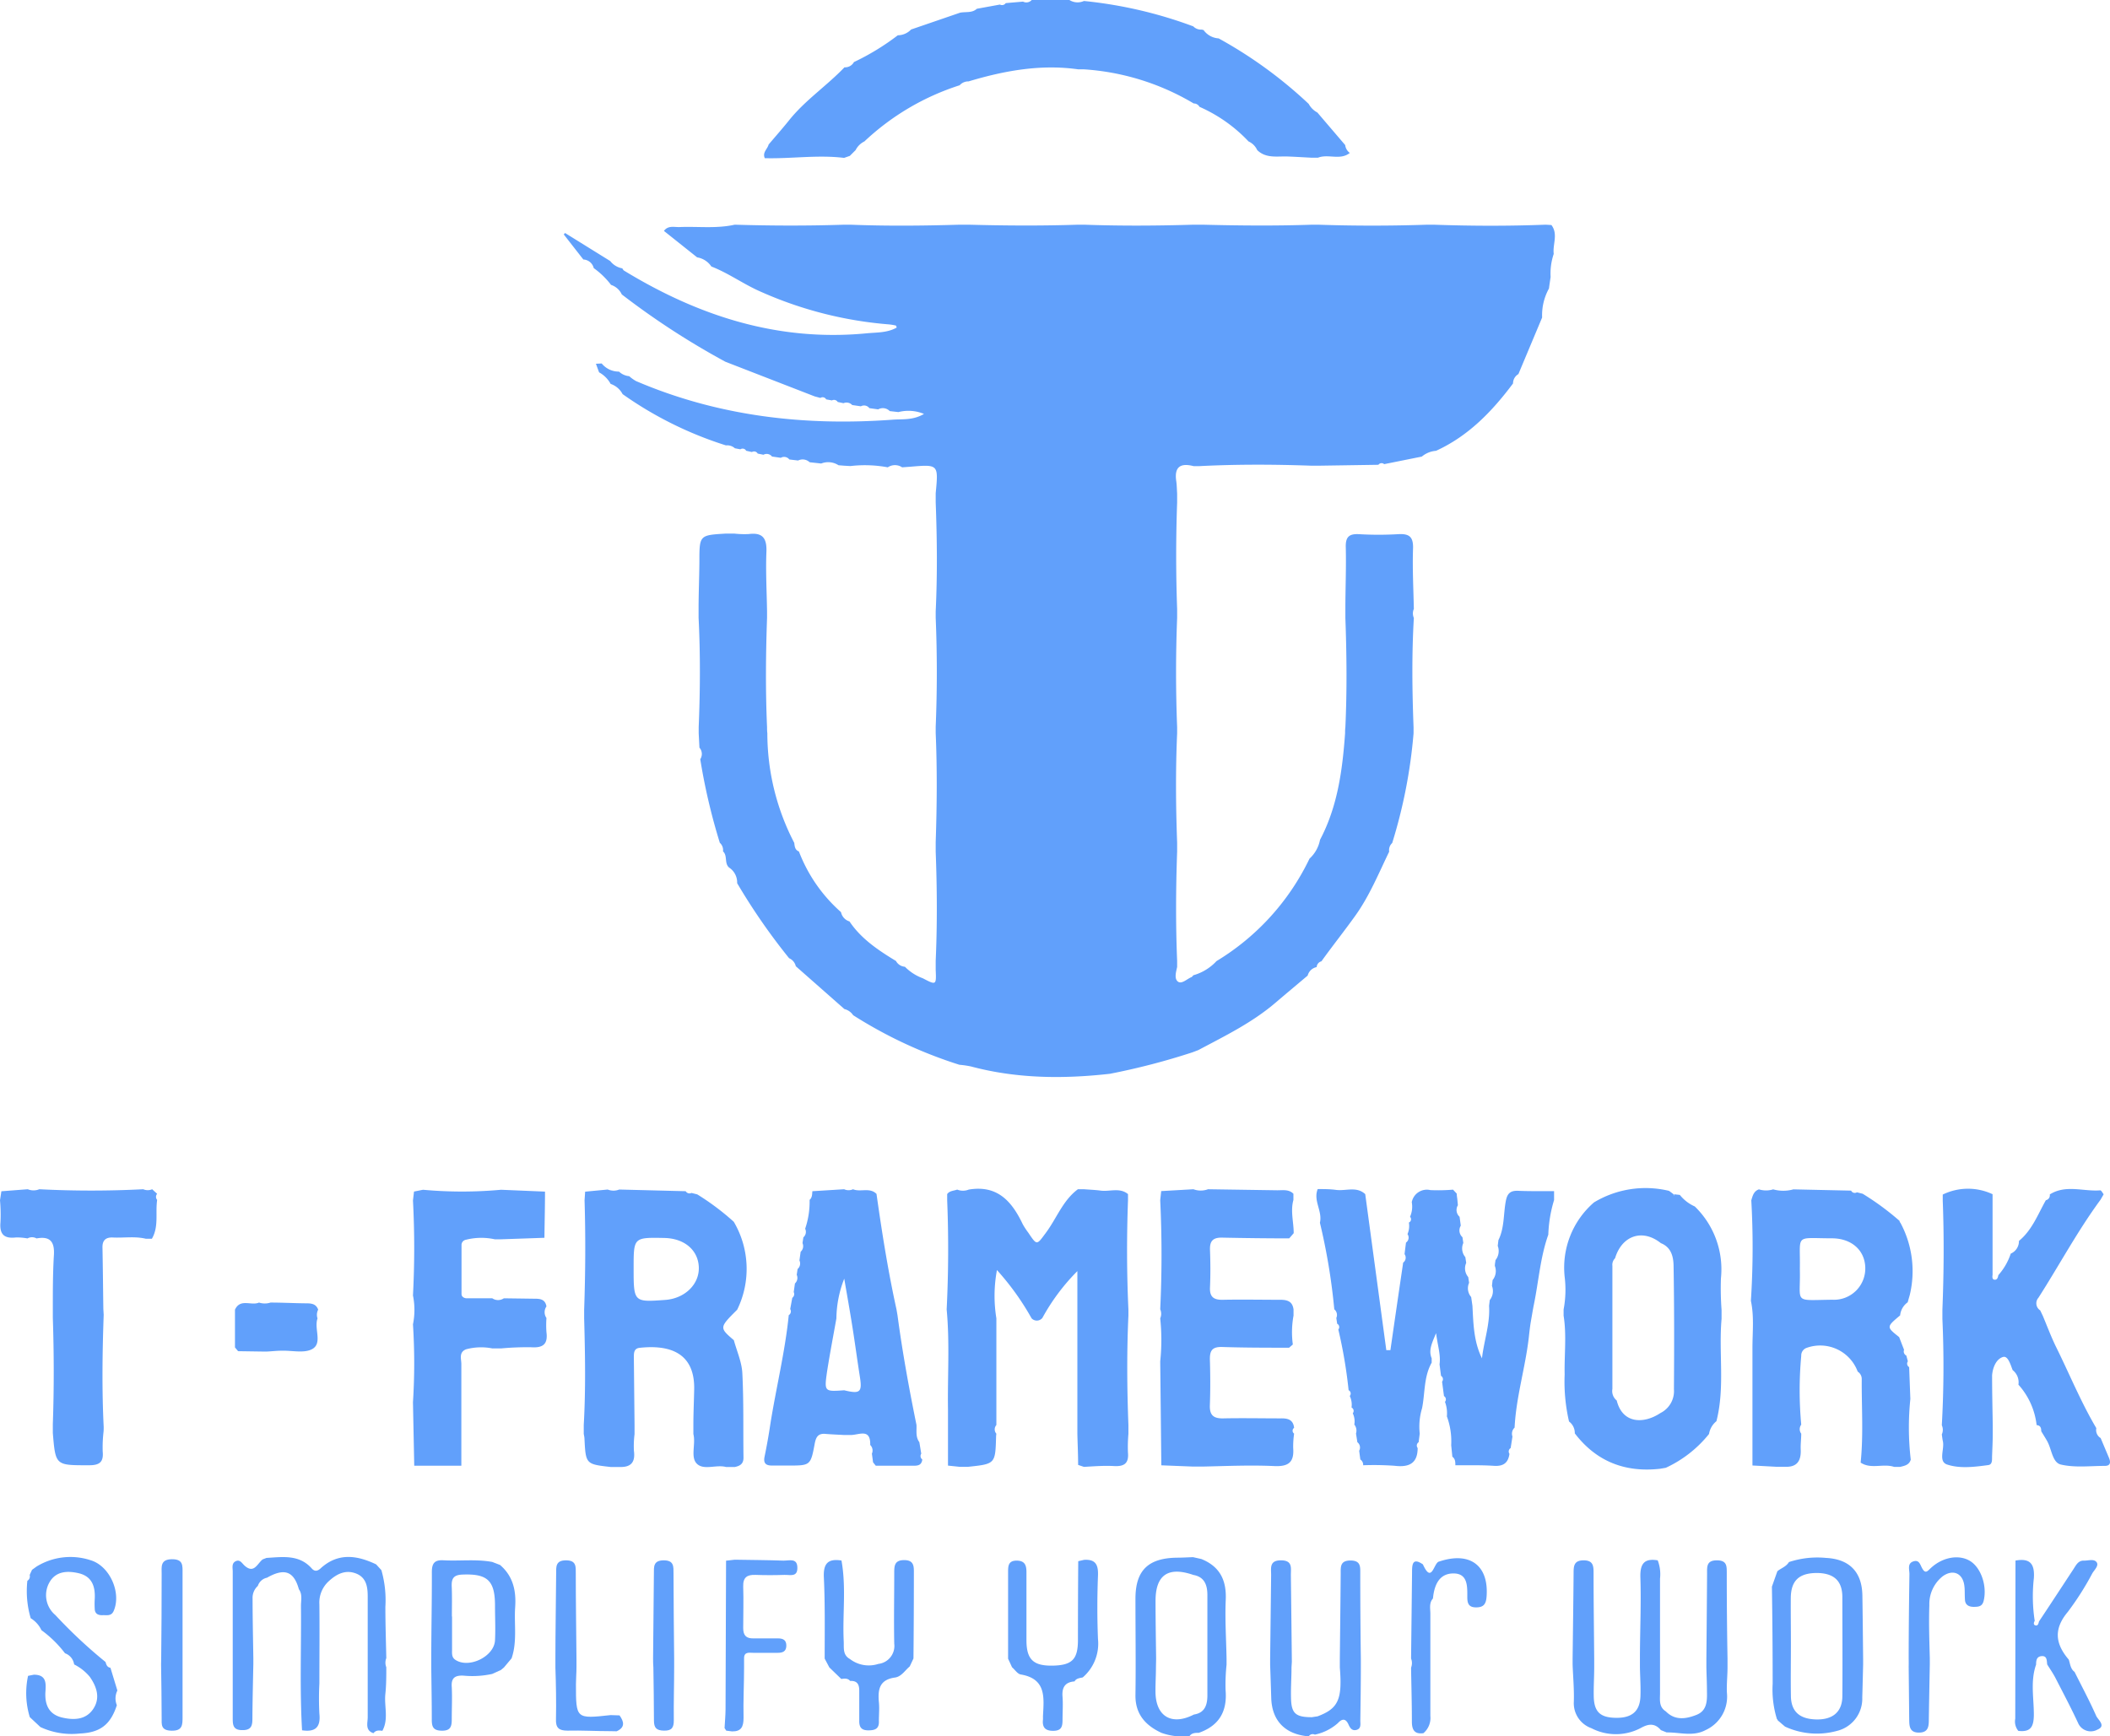 <svg xmlns="http://www.w3.org/2000/svg" viewBox="0 0 365.47 300.75"><defs><style>.cls-1{fill:#61a0fb;}</style></defs><title>Asset 1</title><g id="Layer_2" data-name="Layer 2"><g id="Layer_1-2" data-name="Layer 1"><path class="cls-1" d="M121,107c0-.52,0-1,0-1.55,0-2.71.12-5.42.14-8.12,0-4.63,0-4.63,4.55-4.9h1.52a15.64,15.64,0,0,0,2.46.08c2.41-.31,3.17.7,3.08,3.07-.14,3.45.06,6.91.11,10.37,0,.35,0,.7,0,1.06-.22,6.31-.28,12.62,0,18.93,0,.35,0,.71.05,1.06a41.21,41.21,0,0,0,4.66,19c.08.6.11,1.22.81,1.49A26.7,26.7,0,0,0,145.67,158a2.12,2.12,0,0,0,1.47,1.61c2,3,5,5,8.05,6.85a1.91,1.91,0,0,0,1.55,1,8.39,8.39,0,0,0,3.11,2c2.32,1.22,2.34,1.19,2.22-1.47l0-1.55c.28-6.31.24-12.62,0-18.92V145.9c.21-6.31.27-12.62,0-18.93,0-.35,0-.71,0-1.06q.39-9.47,0-18.93c0-.35,0-.71,0-1.06.3-6.31.24-12.62,0-18.93,0-.52,0-1,0-1.55.48-5,.48-5-4.33-4.6l-1.48.11a2.24,2.24,0,0,0-2.49,0,21.6,21.6,0,0,0-6.47-.22l-1.06-.06-1-.08a3.29,3.29,0,0,0-3-.3l-2-.22a1.77,1.77,0,0,0-2-.3l-1.52-.18a1.14,1.14,0,0,0-1.48-.29l-1.52-.22a1.17,1.17,0,0,0-1.48-.31l-1-.2a.72.72,0,0,0-1-.27l-1-.22a.69.69,0,0,0-1-.25l-.95-.18a2,2,0,0,0-1.55-.5,64.53,64.53,0,0,1-17.9-8.88,3.65,3.65,0,0,0-2.07-1.77h0a5,5,0,0,0-2-2c-.19-.5-.37-1-.55-1.49l0,0,1-.05a3.82,3.82,0,0,0,3,1.41,2.94,2.94,0,0,0,1.76.79,6.83,6.83,0,0,0,1.19.85c14.22,6.09,29.13,7.81,44.43,6.69,1.67-.13,3.54.13,5.44-1a7,7,0,0,0-4.43-.32l-1.5-.17a1.65,1.65,0,0,0-2-.3l-1.53-.21a1.14,1.14,0,0,0-1.47-.32l-1.5-.22a1.34,1.34,0,0,0-1.51-.32l-1-.21a.75.75,0,0,0-1-.27l-1-.18a.69.69,0,0,0-1-.25l-1-.27-15.46-6A134.19,134.19,0,0,1,107.7,51a3.1,3.1,0,0,0-1.86-1.65,13.94,13.94,0,0,0-3-2.91,1.94,1.94,0,0,0-1.8-1.49l-3.39-4.34.22-.25,7.83,4.86a3.37,3.37,0,0,0,2.08,1.26c.1.13.17.31.3.39,12.89,7.86,26.67,12.34,42,10.87,1.74-.17,3.62-.07,5.24-1-.08-.2-.1-.34-.15-.35a10,10,0,0,0-1.22-.2,67.66,67.66,0,0,1-22.11-5.63c-3-1.29-5.61-3.23-8.63-4.4a3.67,3.67,0,0,0-2.46-1.58L115,40c.73-1,1.78-.63,2.73-.67,3.17-.13,6.37.3,9.53-.41,6.32.19,12.64.21,19,0h1c6.32.25,12.64.19,19,0h1.51c6.32.17,12.64.21,19,0h1c6.32.23,12.64.19,19,0h1.51c6.32.16,12.64.22,19,0h1c6.32.22,12.64.21,19,0l1,0c6.48.23,13,.25,19.44,0l1,.06c1.2,1.58.19,3.34.4,5a10.58,10.58,0,0,0-.54,4c-.1.67-.2,1.35-.29,2A9.55,9.55,0,0,0,267.11,55L263,64.8a1.86,1.86,0,0,0-.93,1.62c-3.62,4.84-7.73,9.11-13.34,11.67a4.33,4.33,0,0,0-2.46,1l-6.52,1.31a.68.68,0,0,0-1,.11l-10.48.16h-1.06c-6.47-.23-12.94-.26-19.42.07l-1.06,0c-2.21-.57-3.35.08-3,2.55.11.73.11,1.47.16,2.21,0,.52,0,1,0,1.55q-.33,9.23,0,18.44c0,.52,0,1,0,1.55q-.37,9.47,0,18.93c0,.35,0,.7,0,1.06-.28,6.31-.23,12.62,0,18.93v1.54c-.22,6.32-.26,12.63,0,18.94v1.06c-.19.87-.53,2,.12,2.52s1.57-.44,2.35-.76c.14-.06.23-.22.35-.33a8.67,8.67,0,0,0,4-2.45,41.93,41.93,0,0,0,16.11-17.75,5.91,5.91,0,0,0,1.82-3.26c3.05-5.77,3.88-12.06,4.34-18.44,0-.35,0-.71.05-1.06.29-6.31.23-12.63,0-18.94,0-.51,0-1,0-1.53,0-3.58.16-7.16.07-10.73-.05-1.8.6-2.33,2.31-2.24a58.29,58.29,0,0,0,6.74,0c1.92-.12,2.67.43,2.6,2.49-.12,3.48.07,7,.14,10.46a1.93,1.93,0,0,0,0,1.56c-.37,6.31-.29,12.62-.05,18.92,0,.36,0,.71,0,1.07a88.72,88.72,0,0,1-3.7,19,1.64,1.64,0,0,0-.52,1.49c-1.81,3.73-3.38,7.59-5.8,11-1.92,2.69-4,5.3-5.94,8a1.09,1.09,0,0,0-.82,1h0a2,2,0,0,0-1.56,1.47c-1.89,1.59-3.79,3.18-5.68,4.79-4,3.4-8.68,5.68-13.27,8.12l-1,.38A119.62,119.62,0,0,1,192.25,186c-8.09.91-16.14.85-24.07-1.27a15.8,15.8,0,0,0-2-.29,77.79,77.79,0,0,1-18.41-8.59,2.52,2.52,0,0,0-1.51-1.06l-8.42-7.42a2,2,0,0,0-1.16-1.39,107.7,107.7,0,0,1-9-13,3.09,3.09,0,0,0-1.39-2.7c-.87-.74-.23-2.05-1.06-2.81a1.68,1.68,0,0,0-.55-1.48,105.66,105.66,0,0,1-3.39-14.48,1.65,1.65,0,0,0-.14-2l-.13-2.49c0-.36,0-.71,0-1.06C121.28,119.6,121.32,113.29,121,107Z"/><path class="cls-1" d="M251.36,250.34a12.51,12.51,0,0,0-.75-5,5.51,5.51,0,0,0-.33-2.51.66.66,0,0,0-.17-1l-.33-2.5a.67.67,0,0,0-.18-1c-.09-.66-.17-1.33-.26-2,.23-1.62-.3-3.12-.6-5.4-.79,1.88-1.32,3-.76,4.36v.75c-1.38,2.45-1.14,5.25-1.66,7.87a11,11,0,0,0-.41,4.42c-.06.49-.13,1-.19,1.49a.68.68,0,0,0-.17,1c0,2.72-1.55,3.38-4,3.08a51.84,51.84,0,0,0-5.44-.09,1.1,1.1,0,0,0-.49-1l-.2-1.51a1.16,1.16,0,0,0-.31-1.48l-.24-1.5a1.68,1.68,0,0,0-.29-1.56,3.21,3.21,0,0,0-.27-1.95.65.65,0,0,0-.21-1,3.52,3.52,0,0,0-.31-2,.64.64,0,0,0-.2-1,83.26,83.26,0,0,0-1.78-10.51.65.65,0,0,0-.2-1l-.15-1a1.26,1.26,0,0,0-.35-1.5,106.61,106.61,0,0,0-2.49-15c.48-2-1.2-3.82-.38-5.83,1.08,0,2.16,0,3.23.15,1.68.2,3.52-.66,5,.73l.12.88q1.77,13.08,3.53,26.14h.71q1.09-7.57,2.21-15.16a1.06,1.06,0,0,0,.24-1.47c.08-.68.17-1.36.25-2a1.05,1.05,0,0,0,.26-1.47,3.53,3.53,0,0,0,.24-2,.62.62,0,0,0,.2-1,4.31,4.31,0,0,0,.3-2.53,2.66,2.66,0,0,1,3.23-2.09,30.25,30.25,0,0,0,3.92-.08l.64.69c0,.36.08.72.11,1.07l.09.94a1.58,1.58,0,0,0,.29,2l.21,1.54a1.58,1.58,0,0,0,.29,2l.15,1a2.31,2.31,0,0,0,.35,2.45l.15,1a2.31,2.31,0,0,0,.35,2.45l.15,1a2.31,2.31,0,0,0,.36,2.46l.22,1.53c.16,3.09.22,6.21,1.65,9.09.35-3.08,1.43-6,1.23-9.09l.12-1a2.51,2.51,0,0,0,.38-2.46l.11-1a2.49,2.49,0,0,0,.39-2.46c0-.35.08-.69.11-1a2.51,2.51,0,0,0,.39-2.47l.12-1c1.06-2.13.85-4.51,1.28-6.76.25-1.34.8-1.83,2.13-1.78,2.07.09,4.15.05,6.23.06l0,0v1.54a23,23,0,0,0-1,6c-1.39,3.91-1.66,8-2.49,12.06-.2,1-.35,1.94-.52,2.91s-.27,1.95-.38,2.93c-.61,5.2-2.19,10.26-2.45,15.52a1.45,1.45,0,0,0-.37,1.54c-.1.67-.21,1.34-.31,2a.7.7,0,0,0-.21,1c-.22,1.58-1.06,2.19-2.7,2.08-2.21-.15-4.45-.08-6.67-.1,0-.54,0-1.1-.52-1.48Z"/><path class="cls-1" d="M233,25.13a1.94,1.94,0,0,0,.8,1.36c-1.68,1.34-3.74.12-5.52.83h-1.1c-1.37-.07-2.75-.16-4.12-.21-1.83-.07-3.77.38-5.3-1.11a3,3,0,0,0-1.5-1.5,26.17,26.17,0,0,0-8.5-6,1.12,1.12,0,0,0-1-.58,42.56,42.56,0,0,0-19-5.91l-1,0c-6.51-.92-12.79.23-19,2.09a2,2,0,0,0-1.54.67,43.24,43.24,0,0,0-16.5,9.73A3.32,3.32,0,0,0,148.2,26l-1,1-1,.35c-4.58-.56-9.15.17-13.73.05-.45-1,.46-1.57.66-2.36,1.17-1.39,2.38-2.75,3.51-4.16,2.8-3.51,6.55-6,9.63-9.22a1.74,1.74,0,0,0,1.64-.91,41.88,41.88,0,0,0,7.6-4.64,3.21,3.21,0,0,0,2.3-1l8.48-2.91c1-.2,2.07.09,2.91-.68l4-.73a.76.76,0,0,0,1-.25l3-.26A1.24,1.24,0,0,0,178.7,0h6.53a2.66,2.66,0,0,0,2.52.17,75.71,75.71,0,0,1,18.94,4.4,1.83,1.83,0,0,0,1.5.55.3.3,0,0,0,.26.06,3.47,3.47,0,0,0,2.63,1.47A76.41,76.41,0,0,1,226.68,18a3.65,3.65,0,0,0,1.5,1.49Z"/><path class="cls-1" d="M187.74,254.09l-1-.34c0-1.8-.09-3.59-.13-5.39,0-.51,0-1,0-1.53V220.18a35.81,35.81,0,0,0-6.06,8.11,1.24,1.24,0,0,1-1.87.07,45.72,45.72,0,0,0-6-8.36,24.23,24.23,0,0,0-.1,8.36q0,9.24,0,18.48a1.14,1.14,0,0,0,0,1.51,3.87,3.87,0,0,0-.05.49c-.13,4.74-.13,4.74-4.85,5.24H166.2l-2-.21c0-3.23,0-6.46,0-9.69-.09-5.79.32-11.58-.23-17.36q.47-9.45.09-18.89l0-1.09c.42-.6,1.14-.55,1.73-.78a2.67,2.67,0,0,0,2,0c5-.84,7.49,2.07,9.36,6a12.46,12.46,0,0,0,.95,1.45c1.53,2.27,1.45,2.21,3.08,0,1.85-2.49,2.91-5.57,5.52-7.51h1.08c1,.08,1.93.11,2.89.24,1.57.2,3.27-.58,4.71.6,0,.35,0,.71,0,1.06-.23,6.31-.22,12.62.07,18.93,0,.35,0,.71,0,1.07-.29,6.3-.24,12.61,0,18.92l0,1.56a26.36,26.36,0,0,0-.08,3.2c.18,1.87-.6,2.47-2.41,2.37S189.47,254,187.74,254.09Z"/><path class="cls-1" d="M105.26,206.05a2.71,2.71,0,0,0,2,0l11.51.29a.76.76,0,0,0,1,.3l1,.25a43.58,43.58,0,0,1,6.33,4.75,16.08,16.08,0,0,1,.59,15.22c-3.11,3.11-3.11,3.11-.58,5.29.52,1.91,1.38,3.8,1.47,5.73.25,4.86.13,9.74.2,14.62,0,1.09-.62,1.42-1.48,1.61l-1.56,0c-1.67-.45-3.79.6-5-.53s-.19-3.44-.64-5.17v-1.55c0-2.08.1-4.15.14-6.23.11-6.53-4.56-7.69-9.45-7.16-1,.11-1,.9-1,1.67l.12,11.73v1.54a16.59,16.59,0,0,0-.11,2.9c.27,2-.53,2.87-2.49,2.8l-1.55,0c-4.31-.49-4.31-.49-4.53-5a6,6,0,0,0-.12-.72v-1.55c.35-6.15.24-12.29.07-18.44,0-.52,0-1,0-1.55.22-6.31.26-12.63.07-18.94l.1-1.49Zm4.49,13.57c0,5.95,0,5.95,5.49,5.55,3.38-.25,5.91-2.71,5.8-5.67s-2.5-5-6-5.06C109.75,214.34,109.75,214.34,109.75,219.62Z"/><path class="cls-1" d="M329.14,254.09h-1.07c-1.88-.63-4,.46-5.79-.74.5-4.84.15-9.68.19-14.52a1.51,1.51,0,0,0-.7-1.24,6.93,6.93,0,0,0-8.91-4.09,1.39,1.39,0,0,0-.87,1.36,65,65,0,0,0,0,11.92,1.29,1.29,0,0,0,0,1.56c0,.91-.13,1.82-.09,2.73.09,2-.65,3.12-2.79,3H307.6l-4.06-.22c0-6.79,0-13.58,0-20.37,0-2.72.31-5.45-.27-8.15a144.47,144.47,0,0,0,.07-17.41c.23-.78.42-1.59,1.32-1.9a4.16,4.16,0,0,0,2.47,0,6.5,6.5,0,0,0,3.5,0l10,.22a.7.7,0,0,0,1,.29l1,.25a46.7,46.7,0,0,1,6.39,4.7.54.54,0,0,0,.16.35,17.68,17.68,0,0,1,1.6,12.52c-.12.41-.24.82-.35,1.23a3.15,3.15,0,0,0-1.31,2.27h0c-2.39,2-2.39,2-.17,3.76.28.73.56,1.46.85,2.2a.79.79,0,0,0,.39,1l.27,1a.69.69,0,0,0,.22,1l.21,5.51a48.05,48.05,0,0,0,.07,10.52C330.69,253.76,329.9,253.9,329.14,254.09Zm-17.39-34.27c.16,6.07-1.3,5.39,5.65,5.32a5.42,5.42,0,0,0,5.68-5.64c-.11-3-2.46-5.05-5.92-5C310.73,214.48,311.87,213.69,311.75,219.82Z"/><path class="cls-1" d="M345.13,206.86l0,1,0,13c-.06.33-.05.75.29.8.5.09.64-.36.71-.78a10.64,10.64,0,0,0,2.15-3.73,2.34,2.34,0,0,0,1.42-2.2c2.28-1.87,3.27-4.59,4.66-7.05a.87.87,0,0,0,.68-1c2.79-1.76,5.83-.47,8.75-.71.17,0,.39.44.58.68-.17.31-.35.62-.53.93-4,5.44-7.16,11.36-10.77,17a1.45,1.45,0,0,0,.31,2.18l.45.94c.77,1.83,1.46,3.69,2.33,5.46,2.31,4.66,4.27,9.49,6.94,14a1.62,1.62,0,0,0,.75,1.72l1.44,3.42c.3.71.31,1.39-.68,1.4-2.56,0-5.2.34-7.64-.23-1.51-.34-1.59-2.7-2.41-4.11-.32-.56-.67-1.11-1-1.66,0-.58-.13-1-.8-1.07a12.58,12.58,0,0,0-3.15-7,2.68,2.68,0,0,0-1-2.52c-.37-.94-.8-2.51-1.65-2.28-1.17.33-1.8,1.78-1.91,3.17a1.93,1.93,0,0,0,0,.24c0,2.8.07,5.59.11,8.38v1.51c0,1.32-.07,2.64-.12,4,0,.57.05,1.34-.66,1.43-2.38.32-4.9.64-7.11-.09-1.59-.52-.45-2.66-.74-4-.09-.4-.13-.81-.19-1.22a1.92,1.92,0,0,0,0-1.59,182.54,182.54,0,0,0,.1-18.42l0-1.56c.25-6.3.3-12.61.06-18.92,0-.35,0-.7,0-1.06A10,10,0,0,1,345.13,206.86Z"/><path class="cls-1" d="M272.77,248.29a2.5,2.5,0,0,0-1-2.06,30.51,30.51,0,0,1-.76-8.15c-.07-3.39.36-6.8-.18-10.18,0-.36,0-.72,0-1.07a18.37,18.37,0,0,0,.18-5.68,14.94,14.94,0,0,1,5.08-12.87,17.31,17.31,0,0,1,13-2c.27.19.53.39.79.59,0,.34.06.3.08,0l1,.11a6.89,6.89,0,0,0,2.59,2,15.15,15.15,0,0,1,4.53,12.45,50.22,50.22,0,0,0,.11,5.48c0,.51,0,1,0,1.54-.52,5.9.61,11.88-.89,17.73a3.54,3.54,0,0,0-1.28,2.21,20.72,20.72,0,0,1-7.49,5.86l-1,.17C281.55,255.09,276.54,253.22,272.77,248.29Zm7-30.36a1.58,1.58,0,0,0-.49,1.34v21.32a2.09,2.09,0,0,0,.75,2c1,4.05,4.68,4.1,7.58,2.17a4.24,4.24,0,0,0,2.33-4.11c.05-7.06.06-14.12-.06-21.18,0-1.61-.31-3.38-2.2-4.13C284.51,212.8,280.94,214,279.75,217.93Z"/><path class="cls-1" d="M146.21,206a1.84,1.84,0,0,0,1.54,0c1.3.55,2.89-.38,4.07.81l.15,1.07c.91,6.34,1.93,12.67,3.31,18.93l.18,1.05c.85,6.36,2,12.67,3.28,18.95.06,1-.19,2.08.5,3l.33,2a.73.73,0,0,0,.18,1c-.15,1.18-1,1.08-1.87,1.08l-6.19,0-.47-.59-.2-1.5a1.33,1.33,0,0,0-.29-1.5c.08-3-2-1.69-3.45-1.73h-1.07c-1.08-.06-2.15-.1-3.22-.19-1.29-.12-1.66.54-1.88,1.72-.7,3.78-.76,3.77-4.67,3.76H133.7c-1.07,0-1.5-.42-1.27-1.54.39-1.87.72-3.75,1-5.63,1-6.3,2.55-12.52,3.19-18.88a.77.77,0,0,0,.25-1.06l.36-1.94a.8.8,0,0,0,.25-1l.21-1.49a1.3,1.3,0,0,0,.31-1.5l.15-1a1.26,1.26,0,0,0,.32-1.49l.21-1.5a1.3,1.3,0,0,0,.32-1.5l.15-1a1.24,1.24,0,0,0,.31-1.49,14.47,14.47,0,0,0,.77-5c.47-.4.43-1,.48-1.5Zm0,34.82c2.77.68,3.15.34,2.73-2.32-.46-2.93-.85-5.87-1.32-8.81-.43-2.73-.92-5.46-1.39-8.2a19.42,19.42,0,0,0-1.36,6.89c-.55,3.1-1.15,6.19-1.63,9.3C142.76,241.07,142.81,241.07,146.25,240.82Z"/><path class="cls-1" d="M224.15,247.33a.61.61,0,0,0,0,1,15.89,15.89,0,0,0-.16,2.48c.19,2.46-.78,3.26-3.3,3.14-4.14-.19-8.3,0-12.45.09h-1.55l-5.54-.22q-.09-9-.19-18a35.68,35.68,0,0,0,0-7.45,2,2,0,0,0,0-1.58q.45-9.44,0-18.89l.17-1.58,5.58-.32a3.61,3.61,0,0,0,2.53,0l12,.18c1,0,2-.19,2.79.6,0,.36,0,.72,0,1.08-.54,1.92.05,3.83.05,5.75l-.78.9c-3.91,0-7.82-.05-11.72-.13-1.54,0-2.05.65-2,2.12.08,2.16.1,4.33,0,6.49-.08,1.66.64,2.19,2.21,2.16,3.32-.07,6.65,0,10,0,1.29,0,2.08.34,2.26,1.67,0,.35,0,.71,0,1.07a15.79,15.79,0,0,0-.12,5l-.65.56c-3.91,0-7.82,0-11.72-.13-1.56,0-2,.6-2,2.07.08,2.66.1,5.32,0,8-.07,1.76.64,2.34,2.33,2.3,3.33-.07,6.66,0,10,0C223.09,245.67,224,245.93,224.15,247.33Z"/><path class="cls-1" d="M86.81,233.57l-1.55,0a10,10,0,0,0-4.55.16c-1.29.54-.79,1.69-.8,2.59,0,5.86,0,11.71,0,17.57H71.75c-.07-3.67-.15-7.34-.22-11a106.53,106.53,0,0,0,0-13.49,12.56,12.56,0,0,0,0-5,158.35,158.35,0,0,0,0-16.45l.18-1.55,1.56-.31a74.46,74.46,0,0,0,13.52,0l7.61.32c0,2.68-.07,5.37-.1,8l-7.5.26h-1.1a10.92,10.92,0,0,0-5,.08.92.92,0,0,0-.76.85q0,4.28,0,8.54c0,.45.37.7.82.75l4.51,0a1.78,1.78,0,0,0,2,0l5.15.07c1,0,2,0,2.23,1.34a1.74,1.74,0,0,0,0,2,17,17,0,0,0,0,2.47c.28,2.11-.65,2.74-2.66,2.6A49.73,49.73,0,0,0,86.81,233.57Z"/><path class="cls-1" d="M0,207.91l.24-1.56L4.81,206a2.63,2.63,0,0,0,2,0,176.57,176.57,0,0,0,18,0,1.94,1.94,0,0,0,1.55,0c.28.27.57.53.86.79a.81.81,0,0,0,0,1.06c-.33,2.24.32,4.61-.91,6.72l-1.07,0c-1.88-.45-3.78-.12-5.67-.21-1.22-.06-1.85.45-1.82,1.74.07,3.55.1,7.1.15,10.65l.06,1c-.23,6.47-.32,13,0,19.42,0,.35,0,.7-.05,1.06a23,23,0,0,0-.12,3.2c.18,1.89-.6,2.39-2.42,2.38-5.75,0-5.75.07-6.22-5.59v-1.53c.22-6.15.2-12.31,0-18.46,0-.51,0-1,0-1.53,0-3.06,0-6.13.18-9.18.17-2.38-.59-3.44-3-3a1.6,1.6,0,0,0-1.57,0,10.05,10.05,0,0,0-2-.17c-2,.24-2.87-.51-2.68-2.61A27.41,27.41,0,0,0,0,207.91Z"/><path class="cls-1" d="M288.68,300.09l-1-.4c-1-1.18-2.06-1.16-3.46-.38a9.21,9.21,0,0,1-8.57.05,4.59,4.59,0,0,1-3.05-4.59c.07-2.13-.13-4.27-.21-6.41,0-.36,0-.72,0-1.08.06-4.9.13-9.8.17-14.7,0-1.23,0-2.3,1.74-2.3s1.72,1.09,1.72,2.32c0,4.9.07,9.81.11,14.71,0,.5,0,1,0,1.5,0,1.66-.11,3.32-.08,5,.05,2.71,1.1,3.71,3.84,3.75s4.15-1.11,4.25-3.74c.06-1.65-.06-3.32-.09-5,0-.51,0-1,0-1.54,0-4.65.23-9.32.08-14-.08-2.4.65-3.39,3-3a6.71,6.71,0,0,1,.4,3.17q0,9.93,0,19.86c0,1.14-.22,2.37,1,3.13,1.6,1.63,3.5,1.32,5.31.61s1.86-2.38,1.82-4c0-1.41-.07-2.82-.1-4.23l0-1.52q.07-7.35.12-14.69c0-1.2-.13-2.33,1.7-2.33s1.7,1.11,1.71,2.32q0,7.35.13,14.69c0,.51,0,1,0,1.53,0,1.48-.18,3-.1,4.44a6.36,6.36,0,0,1-3.69,6.42C293.22,300.86,290.94,300.05,288.68,300.09Z"/><path class="cls-1" d="M64.69,300.22c-1.49-.48-1-1.76-1-2.74,0-7,0-13.94,0-20.91,0-1.59-.18-3.28-2-4s-3.38.06-4.75,1.33a5,5,0,0,0-1.62,4c.05,4.57,0,9.14,0,13.71a50.64,50.64,0,0,0,0,5.23c.25,2.37-.71,3.22-3,2.88-.42-7.18-.12-14.36-.19-21.54,0-1,.28-2-.36-2.89-.87-3.13-2.51-3.72-5.52-2a2.11,2.11,0,0,0-1.59,1.42,2.78,2.78,0,0,0-.91,2.21c0,3.44.08,6.89.13,10.33,0,.35,0,.7,0,1-.06,3.06-.14,6.12-.16,9.19,0,1.25,0,2.28-1.76,2.25-1.62,0-1.65-.93-1.65-2.11,0-8.45,0-16.91,0-25.37,0-.63-.23-1.42.52-1.78s1.08.37,1.57.8c1.61,1.41,2.17-.39,3.09-1.11l.67-.26c2.8-.16,5.67-.63,7.85,1.84.5.56,1,.44,1.49,0,3-2.77,6.29-2.33,9.65-.72l.91,1a18.82,18.82,0,0,1,.69,6.34c0,3,.1,5.93.16,8.9a2.16,2.16,0,0,0,0,1.58c0,1.57,0,3.14-.17,4.7-.2,2.1.6,4.28-.51,6.31C65.73,299.75,65.13,299.64,64.69,300.22Z"/><path class="cls-1" d="M208.08,270.05c3.2,1.29,4.38,3.66,4.23,7.06s.08,6.77.14,10.16c0,.37,0,.73,0,1.1a32.29,32.29,0,0,0-.17,4.39c.32,3.69-1.12,6.17-4.64,7.4-.58,0-1.2,0-1.59.55a10.59,10.59,0,0,1-4.88-.55c-2.74-1.27-4.54-3.22-4.5-6.52.08-5.57,0-11.14,0-16.71,0-4.94,2.23-7.05,7.23-7.11.92,0,1.83-.06,2.74-.09Zm-7.86,18.76c0,1.4-.09,2.79-.08,4.18,0,4.3,2.77,6,6.66,4,1.9-.29,2.32-1.68,2.33-3.28,0-5.8,0-11.6,0-17.4,0-1.66-.44-3.15-2.43-3.5-4.36-1.51-6.56,0-6.55,4.52,0,3.31.06,6.62.1,9.94Z"/><path class="cls-1" d="M220,287.28q.09-7.23.17-14.45c0-1.21-.33-2.56,1.72-2.55s1.69,1.36,1.7,2.56q.09,7.47.17,15l-.06,1c0,1.82-.14,3.64-.08,5.45.08,2.54.85,3.16,3.6,3.16l1-.15c3.58-1.34,4.3-2.92,3.85-8.44,0-.51,0-1,0-1.54.05-4.89.11-9.79.15-14.69,0-1.21-.12-2.32,1.7-2.32s1.69,1.13,1.69,2.33q0,7.35.1,14.7l0,1.49c0,3.07-.05,6.14-.09,9.21,0,.63.19,1.42-.73,1.63-.71.16-1.05-.36-1.3-.91-.47-1.09-1.09-1.11-1.85-.29a8.64,8.64,0,0,1-4,2,.8.8,0,0,0-1.05.3c-4.08-.33-6.38-2.69-6.5-6.64-.06-1.9-.12-3.8-.19-5.7C220,288,220,287.64,220,287.28Z"/><path class="cls-1" d="M307.92,298a.33.33,0,0,0-.14-.22,17.3,17.3,0,0,1-.74-6.11q0-8.42-.13-16.83c.32-.89.63-1.79.95-2.68.65-.53,1.52-.78,2-1.58a15.61,15.61,0,0,1,6.4-.72c4.08.2,6.25,2.43,6.32,6.49.06,3.66.09,7.32.13,11,0,.35,0,.69,0,1-.05,1.89-.09,3.79-.15,5.68a5.74,5.74,0,0,1-4.44,5.81,13.13,13.13,0,0,1-8.94-.76Zm2.28-13.16c0,3-.05,6,0,9,.06,2.66,1.53,3.93,4.38,4s4.51-1.3,4.53-4c.05-5.73,0-11.46,0-17.18,0-2.83-1.45-4.15-4.37-4.19-3.08,0-4.51,1.27-4.56,4.27C310.16,279.33,310.2,282.07,310.2,284.81Z"/><path class="cls-1" d="M6.34,271.35a11.2,11.2,0,0,1,9.35-1.09c3.34,1,5.37,5.65,4,8.79-.41.94-1.2.7-1.91.73s-1.33-.19-1.37-1.06a14.6,14.6,0,0,1,0-1.75c.11-2.1-.43-3.87-2.71-4.44-2-.48-4-.39-5.11,1.52a4.49,4.49,0,0,0,1,5.71,84.55,84.55,0,0,0,8.69,8.13c.13.46.27.91.85,1l1.2,3.94a3.08,3.08,0,0,0-.09,2.54c-1.1,3.39-2.9,4.76-6.44,4.91A12.82,12.82,0,0,1,7,299.16l-1.84-1.72a14.2,14.2,0,0,1-.3-7.15l1-.2c2.25,0,2.11,1.55,2,3.1-.09,2.13.62,3.78,2.9,4.32,2.06.48,4.13.4,5.39-1.49s.62-3.83-.61-5.58a8.47,8.47,0,0,0-2.7-2.13,2.4,2.4,0,0,0-1.58-1.93,19.63,19.63,0,0,0-4.08-4,4.83,4.83,0,0,0-1.86-2.07,16.55,16.55,0,0,1-.58-6.49.88.88,0,0,0,.4-1c.13-.3.27-.6.41-.9Z"/><path class="cls-1" d="M349.1,270.32c2.48-.44,3.36.51,3.18,3.07a28.08,28.08,0,0,0,.15,7.38c-.18.28-.24.65.07.76.49.17.58-.3.67-.66,2-3,4-6.07,6-9.11.45-.7.82-1.48,1.83-1.43.74,0,1.69-.33,2.14.26s-.36,1.33-.72,1.92a49.54,49.54,0,0,1-4.25,6.69c-2.52,3-2.16,5.56.16,8.28.25.75.29,1.61,1,2.12,1.26,2.53,2.59,5,3.74,7.6.31.71,1.79,1.75.23,2.4a2.39,2.39,0,0,1-3.37-1.17c-1.23-2.64-2.59-5.21-3.92-7.8-.42-.8-.94-1.55-1.42-2.32-.08-.63,0-1.49-.92-1.44s-1,.76-1,1.47c-1,2.82-.4,5.73-.39,8.58,0,2.07-.45,3.17-2.69,2.9a2.54,2.54,0,0,1-.53-2.1Q349.08,284,349.1,270.32Z"/><path class="cls-1" d="M87.3,288.82l-.53.45-1.52.69a16.16,16.16,0,0,1-5,.29c-1.48-.06-2.13.43-2,2,.09,1.82,0,3.65,0,5.47,0,1.22-.11,2.08-1.69,2.07s-1.78-.72-1.77-2c0-3-.06-6-.09-9,0-.51,0-1,0-1.52,0-5,.12-10,.1-14.95,0-1.46.42-2.14,2-2.05,2.82.16,5.65-.23,8.46.29l1.35.52c2.28,1.95,2.82,4.5,2.62,7.35s.38,5.94-.62,8.83Zm-9-8.82c0,1.91,0,3.82,0,5.73,0,.65-.1,1.35.58,1.79,2.34,1.55,6.72-.57,6.86-3.39.1-2,0-4,0-6,0-4.39-1.34-5.57-5.7-5.38-1.48.07-1.84.69-1.8,2C78.32,276.52,78.27,278.26,78.27,280Z"/><path class="cls-1" d="M142.84,287.3c0-4.69.08-9.38-.14-14.06-.12-2.45.75-3.29,3.05-2.93.85,4.66.16,9.36.39,14,.05,1.13-.2,2.36,1.07,3.06a5.35,5.35,0,0,0,4.93.85,3.13,3.13,0,0,0,2.75-3.51c-.08-4.06,0-8.13,0-12.2,0-1.23,0-2.28,1.75-2.27s1.65,1.2,1.65,2.36q0,7.33-.07,14.68l-.65,1.38c-.82.69-1.45,1.77-2.55,1.92-2.65.37-3,2-2.79,4.26.11,1.06,0,2.15,0,3.23.08,1.37-.63,1.66-1.83,1.66s-1.59-.55-1.57-1.67c0-1.74,0-3.48,0-5.22,0-1.13-.4-1.73-1.58-1.67-.42-.5-1-.42-1.53-.34l-2.07-2Z"/><path class="cls-1" d="M186.12,291.25c-1.68.13-2.21,1.08-2.08,2.67.1,1.32,0,2.65,0,4,0,1.15-.18,1.88-1.6,1.89s-1.93-.61-1.79-1.94a4.17,4.17,0,0,0,0-.5c.14-3.18.7-6.55-3.85-7.32-.56-.09-1-.82-1.51-1.25-.22-.49-.45-1-.68-1.47q0-7.49,0-15c0-1,0-2,1.47-2s1.72.85,1.71,2.06c0,3.91,0,7.82,0,11.73,0,3.36,1.22,4.47,4.58,4.4s4.32-1.13,4.34-4.37q0-6.86.05-13.72l1-.23c2-.13,2.49.84,2.42,2.71-.14,3.65-.15,7.31,0,11a7.71,7.71,0,0,1-2.64,6.65C187,290.69,186.42,290.71,186.12,291.25Z"/><path class="cls-1" d="M330.6,287.31c0-4.89.06-9.78.13-14.67,0-.77-.4-1.81.66-2.17s1.2.6,1.57,1.23c.56,1,.94.4,1.48-.09,2.05-1.9,4.86-2.38,6.77-1.23s3,4.31,2.38,6.9c-.24,1-.89,1.05-1.66,1.06s-1.51-.23-1.58-1.19,0-1.66-.11-2.48c-.27-2.18-2-2.91-3.77-1.61a6.13,6.13,0,0,0-2.29,5c-.11,3.06,0,6.13.08,9.19,0,.35,0,.7,0,1-.06,3.15-.12,6.31-.17,9.46,0,1.22,0,2.41-1.72,2.41s-1.66-1.25-1.68-2.43l-.09-9C330.61,288.31,330.61,287.81,330.6,287.31Z"/><path class="cls-1" d="M246.55,300.22c-1.58.22-2-.63-2-2,0-3.12-.09-6.23-.14-9.35a2.16,2.16,0,0,0,0-1.58q.09-7.53.17-15c0-1.35.11-2.52,1.88-1.31,1.57,3.49,1.87-.34,2.81-.49,5.38-1.8,8.67.71,8.21,6.18-.11,1.25-.57,1.77-1.84,1.76s-1.49-.72-1.49-1.77c0-1.84.12-4.11-2.4-4.11s-3.34,2.09-3.55,4.34c-.7.78-.45,1.74-.45,2.63,0,5.91,0,11.82,0,17.72A3.44,3.44,0,0,1,246.55,300.22Z"/><path class="cls-1" d="M127.27,270.17c2.83.05,5.65.06,8.47.16,1,0,2.41-.5,2.37,1.3,0,1.62-1.36,1.13-2.25,1.17-1.66.06-3.33.06-5,0-1.42-.05-2.18.4-2.13,2,.08,2.41,0,4.82,0,7.23,0,1.28.55,1.81,1.81,1.77,1.41,0,2.82,0,4.24,0,.87,0,1.44.3,1.42,1.29s-.65,1.21-1.49,1.21c-1.41,0-2.83,0-4.24,0-.69,0-1.62-.24-1.59,1,0,.51,0,1,0,1.54,0,2.91-.16,5.81-.09,8.71,0,1.54-.38,2.39-2,2.36l-1-.13-.29-.45c.06-1.07.16-2.14.17-3.21q.06-12.89.09-25.78h0Z"/><path class="cls-1" d="M105.76,299.87c-2.49,0-5-.15-7.46-.09-1.49,0-2.06-.47-2-2,.06-3,0-6-.1-8.95,0-.51,0-1,0-1.54,0-4.9.1-9.79.13-14.69,0-1.21-.11-2.32,1.71-2.32s1.69,1.13,1.69,2.33c0,4.9.08,9.8.12,14.7l0,1.5c0,1-.09,2-.09,2.94,0,6,0,6,6,5.34l1.55.05c.78,1.09,1,2.08-.5,2.75Z"/><path class="cls-1" d="M27.92,287.34Q28,280,28,272.65c0-1.22-.27-2.53,1.74-2.56s1.88,1.08,1.88,2.43q0,12.44,0,24.89c0,1.37,0,2.42-1.9,2.38S28,298.74,28,297.5c0-3.07-.06-6.13-.1-9.2C27.92,288,27.92,287.66,27.92,287.34Z"/><path class="cls-1" d="M55,228.37c-.64,1.76.89,4.26-.88,5.29-1.38.8-3.54.25-5.35.31-.82,0-1.64.1-2.47.14h-1l-4.06-.06-.54-.65,0-5,0-1.54c.92-2,2.83-.63,4.16-1.23a3.24,3.24,0,0,0,2,0c2,0,4,.11,6,.13.94,0,1.86,0,2.25,1.1A1.9,1.9,0,0,0,55,228.37Z"/><path class="cls-1" d="M113.12,287.29q.07-7.34.14-14.69c0-1.21-.11-2.32,1.71-2.32s1.68,1.13,1.69,2.33c0,4.9.07,9.8.11,14.7l0,1.49c0,3.07-.1,6.13-.06,9.2,0,1.24-.34,1.8-1.68,1.78s-1.76-.48-1.76-1.76c0-3.07-.06-6.13-.1-9.19C113.13,288.32,113.12,287.81,113.12,287.29Z"/></g></g></svg>